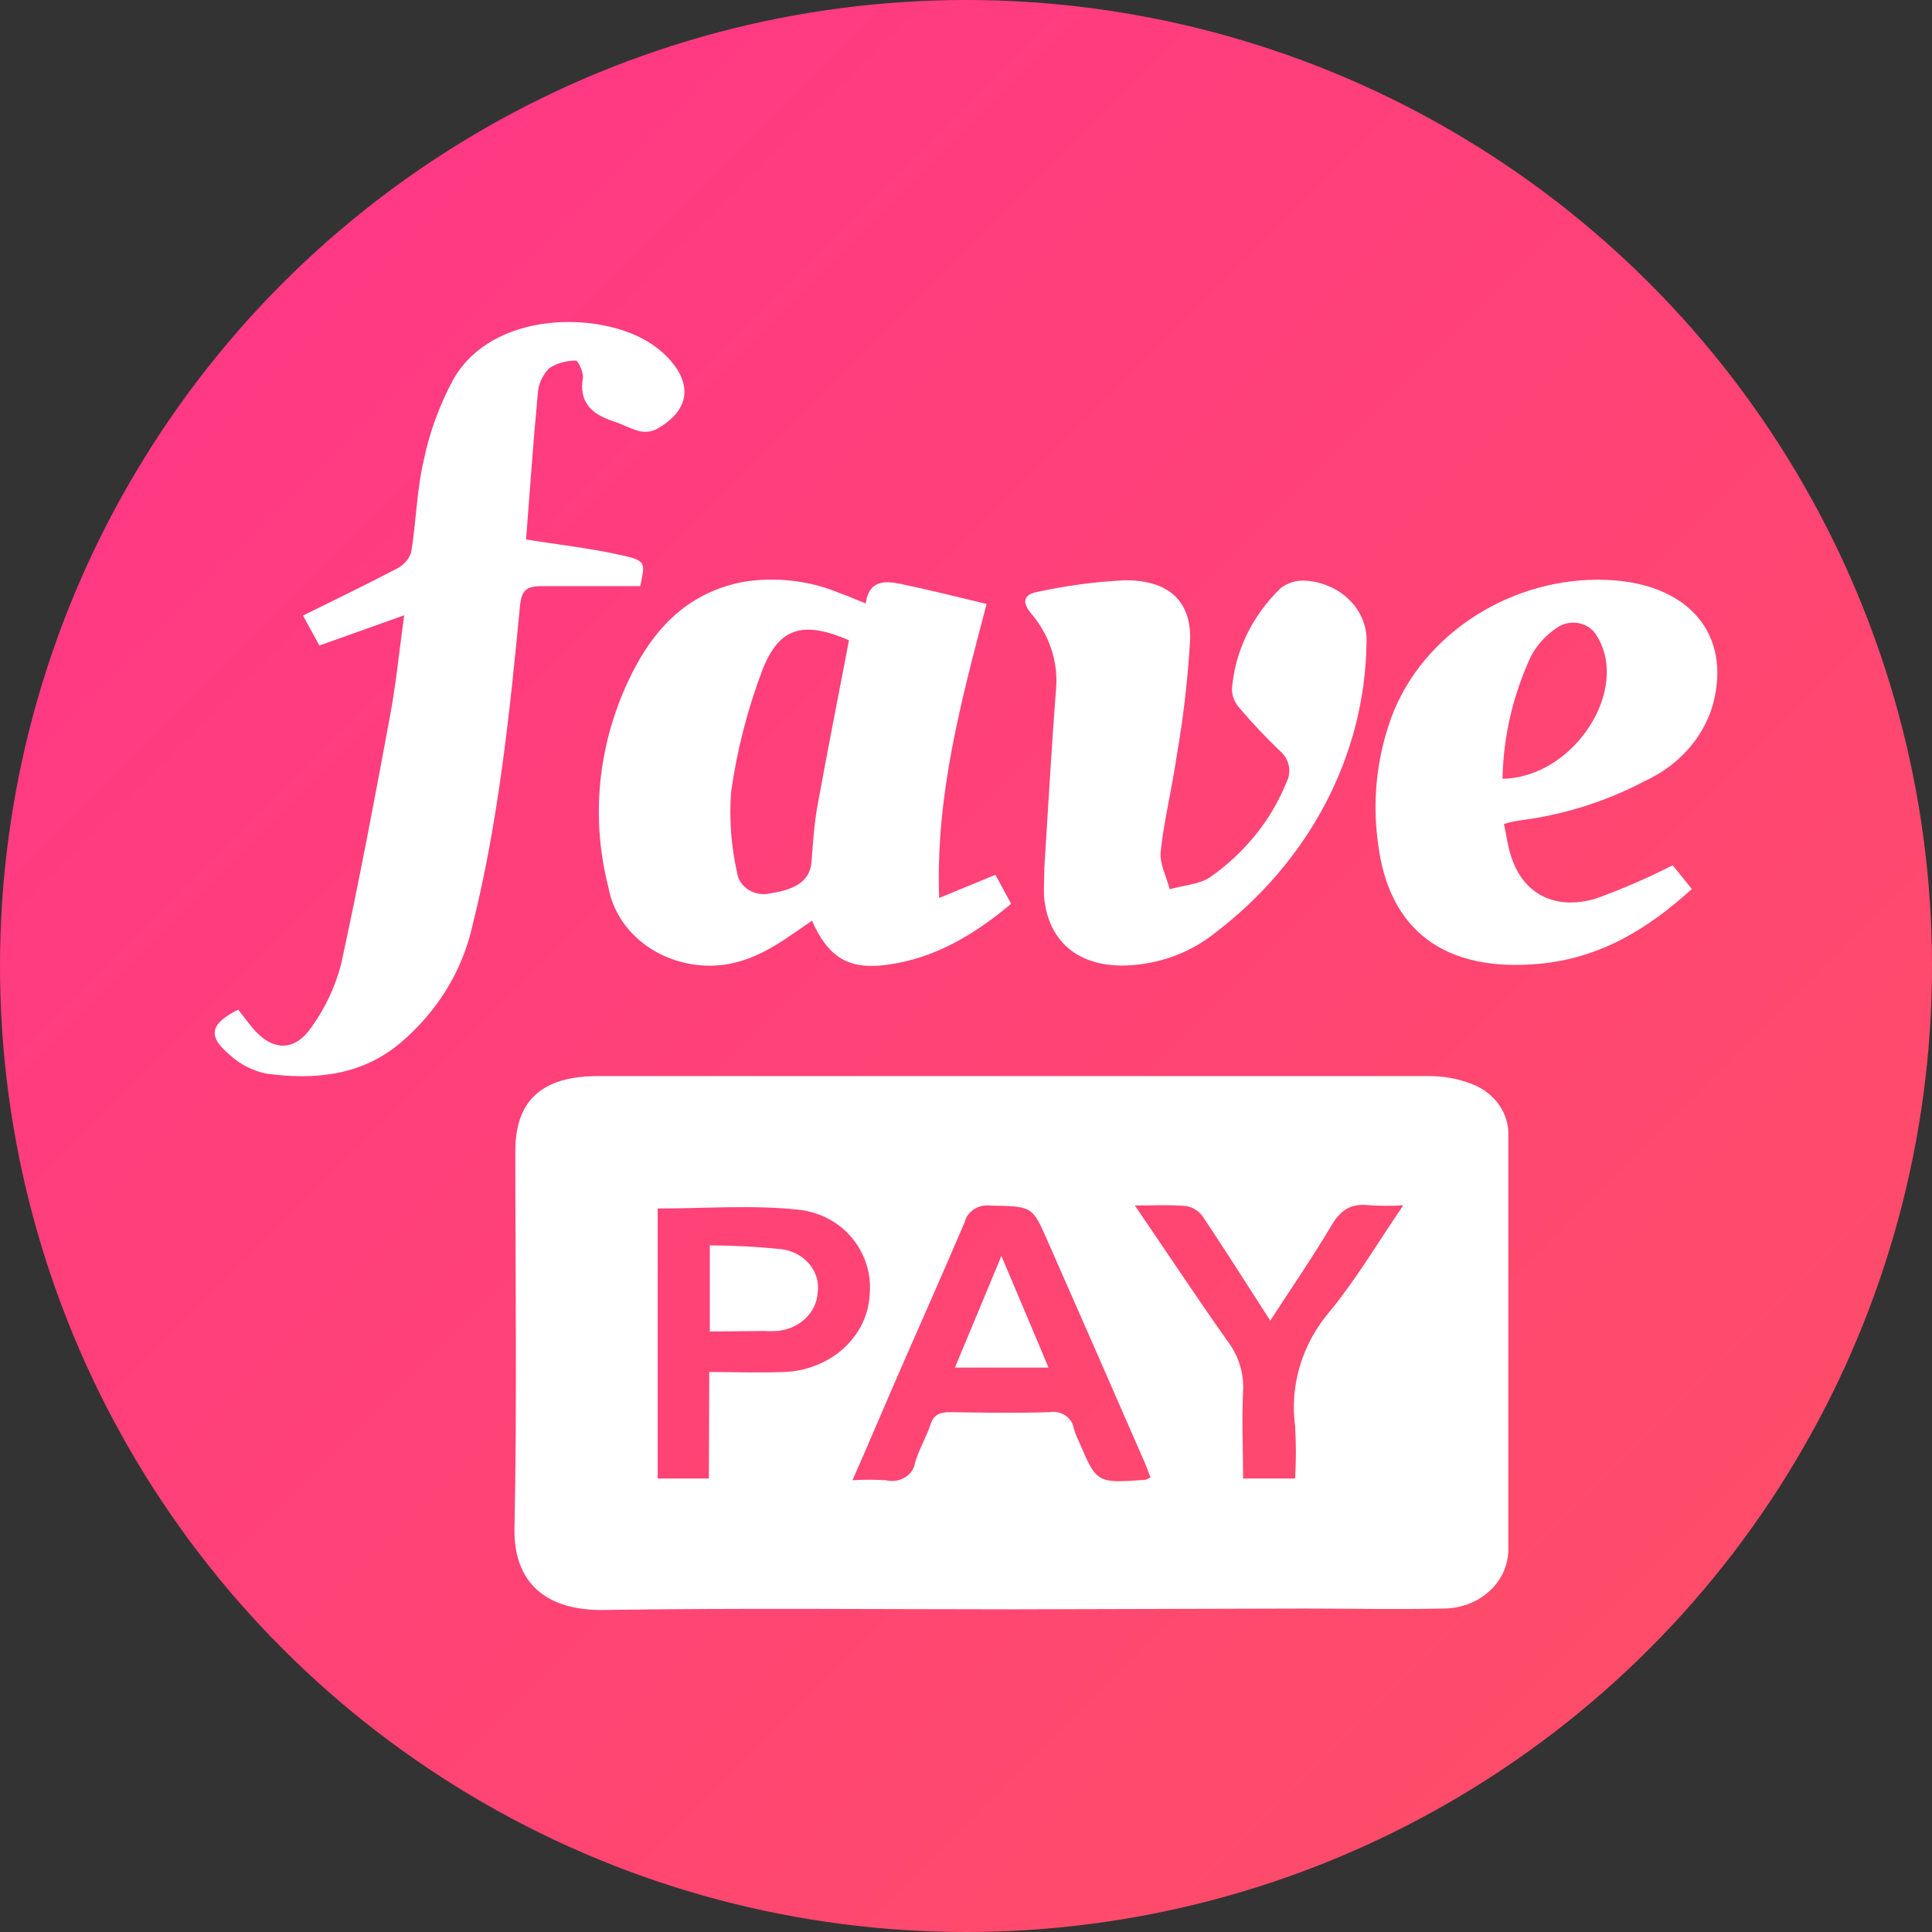 <svg width="180" height="180" viewBox="0 0 180 180" fill="none" xmlns="http://www.w3.org/2000/svg">
<rect x="0" y="0" width="180" height="180" fill="#333333" stroke="none"/>
<circle cx="90" cy="90" r="90" fill="url(#paint0_linear_843_1357)"/>
<path d="M94.501 149.936C81.76 149.936 69.028 149.804 56.295 149.998C50.898 150.085 47.827 147.486 47.933 142.35C48.176 130.637 48.011 118.925 48.011 107.229C48.011 102.523 50.511 100.258 55.685 100.258C81.478 100.258 107.269 100.258 133.056 100.258C134.49 100.242 135.911 100.505 137.222 101.031C138.245 101.441 139.108 102.122 139.697 102.983C140.287 103.845 140.576 104.847 140.527 105.86C140.527 118.67 140.527 131.471 140.527 144.273C140.541 145.007 140.393 145.737 140.091 146.418C139.788 147.1 139.339 147.72 138.768 148.241C138.197 148.762 137.517 149.175 136.767 149.454C136.017 149.733 135.213 149.873 134.403 149.866C130.101 149.962 125.789 149.866 121.477 149.866L94.501 149.936ZM107.185 137.644C106.943 137.012 106.739 136.415 106.487 135.888C103.535 129.115 100.57 122.352 97.592 115.597C96.168 112.34 96.168 112.41 92.311 112.322C91.761 112.251 91.202 112.374 90.748 112.664C90.295 112.955 89.98 113.391 89.87 113.885C87.932 118.433 85.916 122.946 83.94 127.476C82.457 130.874 81.033 134.272 79.424 137.907C80.454 137.849 81.486 137.849 82.515 137.907C82.816 137.984 83.132 138.001 83.441 137.957C83.749 137.913 84.044 137.809 84.305 137.652C84.565 137.496 84.785 137.29 84.949 137.049C85.114 136.808 85.219 136.538 85.257 136.257C85.616 135.045 86.294 133.912 86.682 132.745C86.992 131.77 87.593 131.55 88.62 131.568C91.662 131.621 94.714 131.665 97.747 131.568C98.007 131.523 98.274 131.527 98.533 131.579C98.791 131.631 99.035 131.73 99.249 131.871C99.463 132.011 99.643 132.19 99.778 132.396C99.913 132.603 100 132.832 100.034 133.069C100.17 133.51 100.342 133.942 100.548 134.36C102.185 138.197 102.185 138.197 106.72 137.872C106.884 137.813 107.04 137.736 107.185 137.644ZM66.082 127.828C68.524 127.828 70.791 127.916 73.049 127.828C75.126 127.751 77.097 126.972 78.573 125.644C80.049 124.317 80.923 122.537 81.023 120.654C81.401 116.853 78.678 113.156 74.347 112.7C70.016 112.243 65.694 112.594 61.276 112.594V137.749H66.043L66.082 127.828ZM105.731 112.313C108.735 116.703 111.468 120.856 114.336 124.904C115.379 126.266 115.9 127.901 115.818 129.557C115.683 132.288 115.818 135.027 115.818 137.749H120.663C120.76 136.12 120.76 134.488 120.663 132.859C120.148 129.02 121.333 125.152 123.957 122.103C126.419 119.083 128.395 115.737 130.74 112.296C129.705 112.359 128.665 112.359 127.63 112.296C125.876 112.076 124.907 112.735 124.083 114.122C122.32 117.09 120.353 119.952 118.347 123.043C116.177 119.671 114.171 116.501 112.088 113.384C111.757 112.882 111.221 112.519 110.596 112.375C109.123 112.225 107.602 112.313 105.731 112.313Z" fill="white"/>
<path d="M49.013 50.263C51.92 50.729 54.759 51.054 57.511 51.642C60.262 52.23 60.117 52.318 59.652 54.61C56.532 54.61 53.46 54.61 50.398 54.61C49.032 54.61 48.625 55.04 48.461 56.295C47.492 66.41 46.465 76.49 43.965 86.455C43.006 90.587 40.656 94.348 37.24 97.22C33.645 100.214 29.324 100.635 24.808 100.029C23.509 99.753 22.325 99.143 21.398 98.273C19.305 96.517 19.557 95.411 22.192 94.059C22.609 94.594 23.016 95.148 23.452 95.683C25.322 97.957 27.424 98.036 29.033 95.683C30.302 93.907 31.226 91.947 31.765 89.888C33.451 82.188 34.905 74.444 36.339 66.7C36.901 63.715 37.192 60.685 37.657 57.323L29.76 60.141L28.229 57.349C31.194 55.883 34.13 54.469 37.008 52.959C37.65 52.623 38.12 52.071 38.316 51.422C38.781 48.586 38.819 45.68 39.478 42.888C40.02 40.25 40.959 37.691 42.269 35.285C45.922 28.98 55.728 28.954 60.447 31.887C61.126 32.31 61.741 32.812 62.278 33.379C64.594 35.864 64.216 38.314 61.105 40.017C60.626 40.237 60.075 40.291 59.555 40.166C58.712 39.947 57.947 39.508 57.113 39.236C55.011 38.559 53.945 37.374 54.303 35.232C54.391 34.705 53.848 33.59 53.654 33.599C52.757 33.587 51.879 33.839 51.154 34.319C50.533 34.969 50.166 35.787 50.108 36.645C49.672 41.22 49.362 45.821 49.013 50.263Z" fill="white"/>
<path d="M80.659 56.225C80.95 54.013 82.481 54.092 84.031 54.425C86.666 54.978 89.263 55.637 91.918 56.269C89.554 65.313 87.151 74.067 87.5 83.663L92.742 81.503L94.205 84.208C90.823 87.026 87.151 89.3 82.577 89.897C79.041 90.354 77.171 89.204 75.649 85.779L74.051 86.885C71.609 88.589 69.041 90.073 65.795 89.967C63.583 89.891 61.467 89.123 59.807 87.795C58.147 86.467 57.045 84.66 56.687 82.68C54.906 75.74 55.806 68.457 59.235 62.047C61.309 58.227 64.322 55.163 69.225 54.215C72.301 53.717 75.472 54.091 78.304 55.286C79.012 55.54 79.69 55.839 80.659 56.225ZM79.099 59.65C74.894 57.841 72.597 58.385 71.028 62.433C69.637 66.106 68.663 69.898 68.121 73.75C67.926 76.258 68.109 78.777 68.663 81.24C68.698 81.575 68.814 81.898 69.003 82.188C69.193 82.477 69.451 82.725 69.758 82.913C70.066 83.101 70.416 83.225 70.783 83.276C71.15 83.326 71.525 83.303 71.88 83.207C74.322 82.838 75.475 81.925 75.601 80.327C75.746 78.571 75.843 76.815 76.163 75.059C77.093 69.94 78.101 64.874 79.099 59.65Z" fill="white"/>
<path d="M140.124 76.762C140.356 77.886 140.482 78.852 140.783 79.774C141.897 83.286 144.862 84.857 148.689 83.716C151.145 82.826 153.534 81.791 155.84 80.617L157.623 82.829C153.583 86.499 149.116 89.282 143.36 89.8C134.543 90.6 129.368 86.613 128.39 78.579C127.84 74.65 128.256 70.659 129.611 66.893C132.518 58.991 140.957 53.661 149.726 54.03C157.313 54.346 161.354 59.07 159.59 65.638C159.151 67.169 158.356 68.599 157.258 69.83C156.16 71.061 154.785 72.065 153.224 72.776C149.61 74.689 145.617 75.939 141.471 76.455C141.015 76.53 140.565 76.632 140.124 76.762ZM139.988 72.556C146.635 72.442 151.916 64.259 148.767 59.237C148.602 58.938 148.365 58.678 148.073 58.474C147.782 58.27 147.444 58.128 147.083 58.059C146.723 57.99 146.35 57.995 145.992 58.074C145.635 58.154 145.301 58.305 145.017 58.517C144.009 59.194 143.198 60.083 142.653 61.107C140.964 64.734 140.059 68.621 139.988 72.556Z" fill="white"/>
<path d="M97.296 80.889C97.654 75.331 97.955 69.773 98.391 64.207C98.609 61.669 97.776 59.15 96.056 57.139C95.213 56.12 95.319 55.383 96.695 55.137C99.329 54.564 102.014 54.205 104.718 54.066C108.778 54.013 110.968 55.909 110.881 59.58C110.673 63.235 110.252 66.878 109.621 70.493C109.195 73.452 108.458 76.376 108.138 79.335C108.022 80.476 108.681 81.688 108.981 82.847C110.27 82.478 111.791 82.399 112.789 81.697C116.003 79.427 118.447 76.385 119.843 72.916C120.104 72.425 120.184 71.871 120.073 71.336C119.961 70.8 119.663 70.311 119.223 69.94C117.917 68.689 116.682 67.379 115.522 66.015C115.048 65.51 114.784 64.87 114.776 64.207C115.052 60.693 116.653 57.373 119.31 54.803C119.625 54.554 119.99 54.363 120.386 54.243C120.782 54.122 121.2 54.074 121.617 54.101C123.224 54.2 124.724 54.87 125.791 55.964C126.857 57.059 127.404 58.49 127.314 59.948C127.24 65.102 125.939 70.18 123.501 74.837C121.063 79.493 117.545 83.618 113.187 86.93C111.134 88.579 108.569 89.613 105.842 89.888C100.881 90.407 97.635 88.01 97.267 83.47C97.238 82.619 97.296 81.749 97.296 80.889Z" fill="white"/>
<path d="M97.689 127.415H88.969L93.3 117.011C94.87 120.707 96.216 123.929 97.689 127.415Z" fill="white"/>
<path d="M66.131 124.052V116.027C68.397 116.037 70.662 116.16 72.913 116.396C73.931 116.556 74.84 117.067 75.449 117.822C76.058 118.577 76.32 119.517 76.179 120.444C76.124 121.364 75.7 122.235 74.986 122.892C74.272 123.548 73.318 123.946 72.303 124.008C71.926 124.03 71.547 124.03 71.169 124.008L66.131 124.052Z" fill="white"/>
<defs>
<linearGradient id="paint0_linear_843_1357" x1="180" y1="180" x2="0" y2="0" gradientUnits="userSpaceOnUse">
<stop stop-color="#FF5064"/>
<stop offset="1" stop-color="#FF3589"/>
</linearGradient>
</defs>
</svg>
